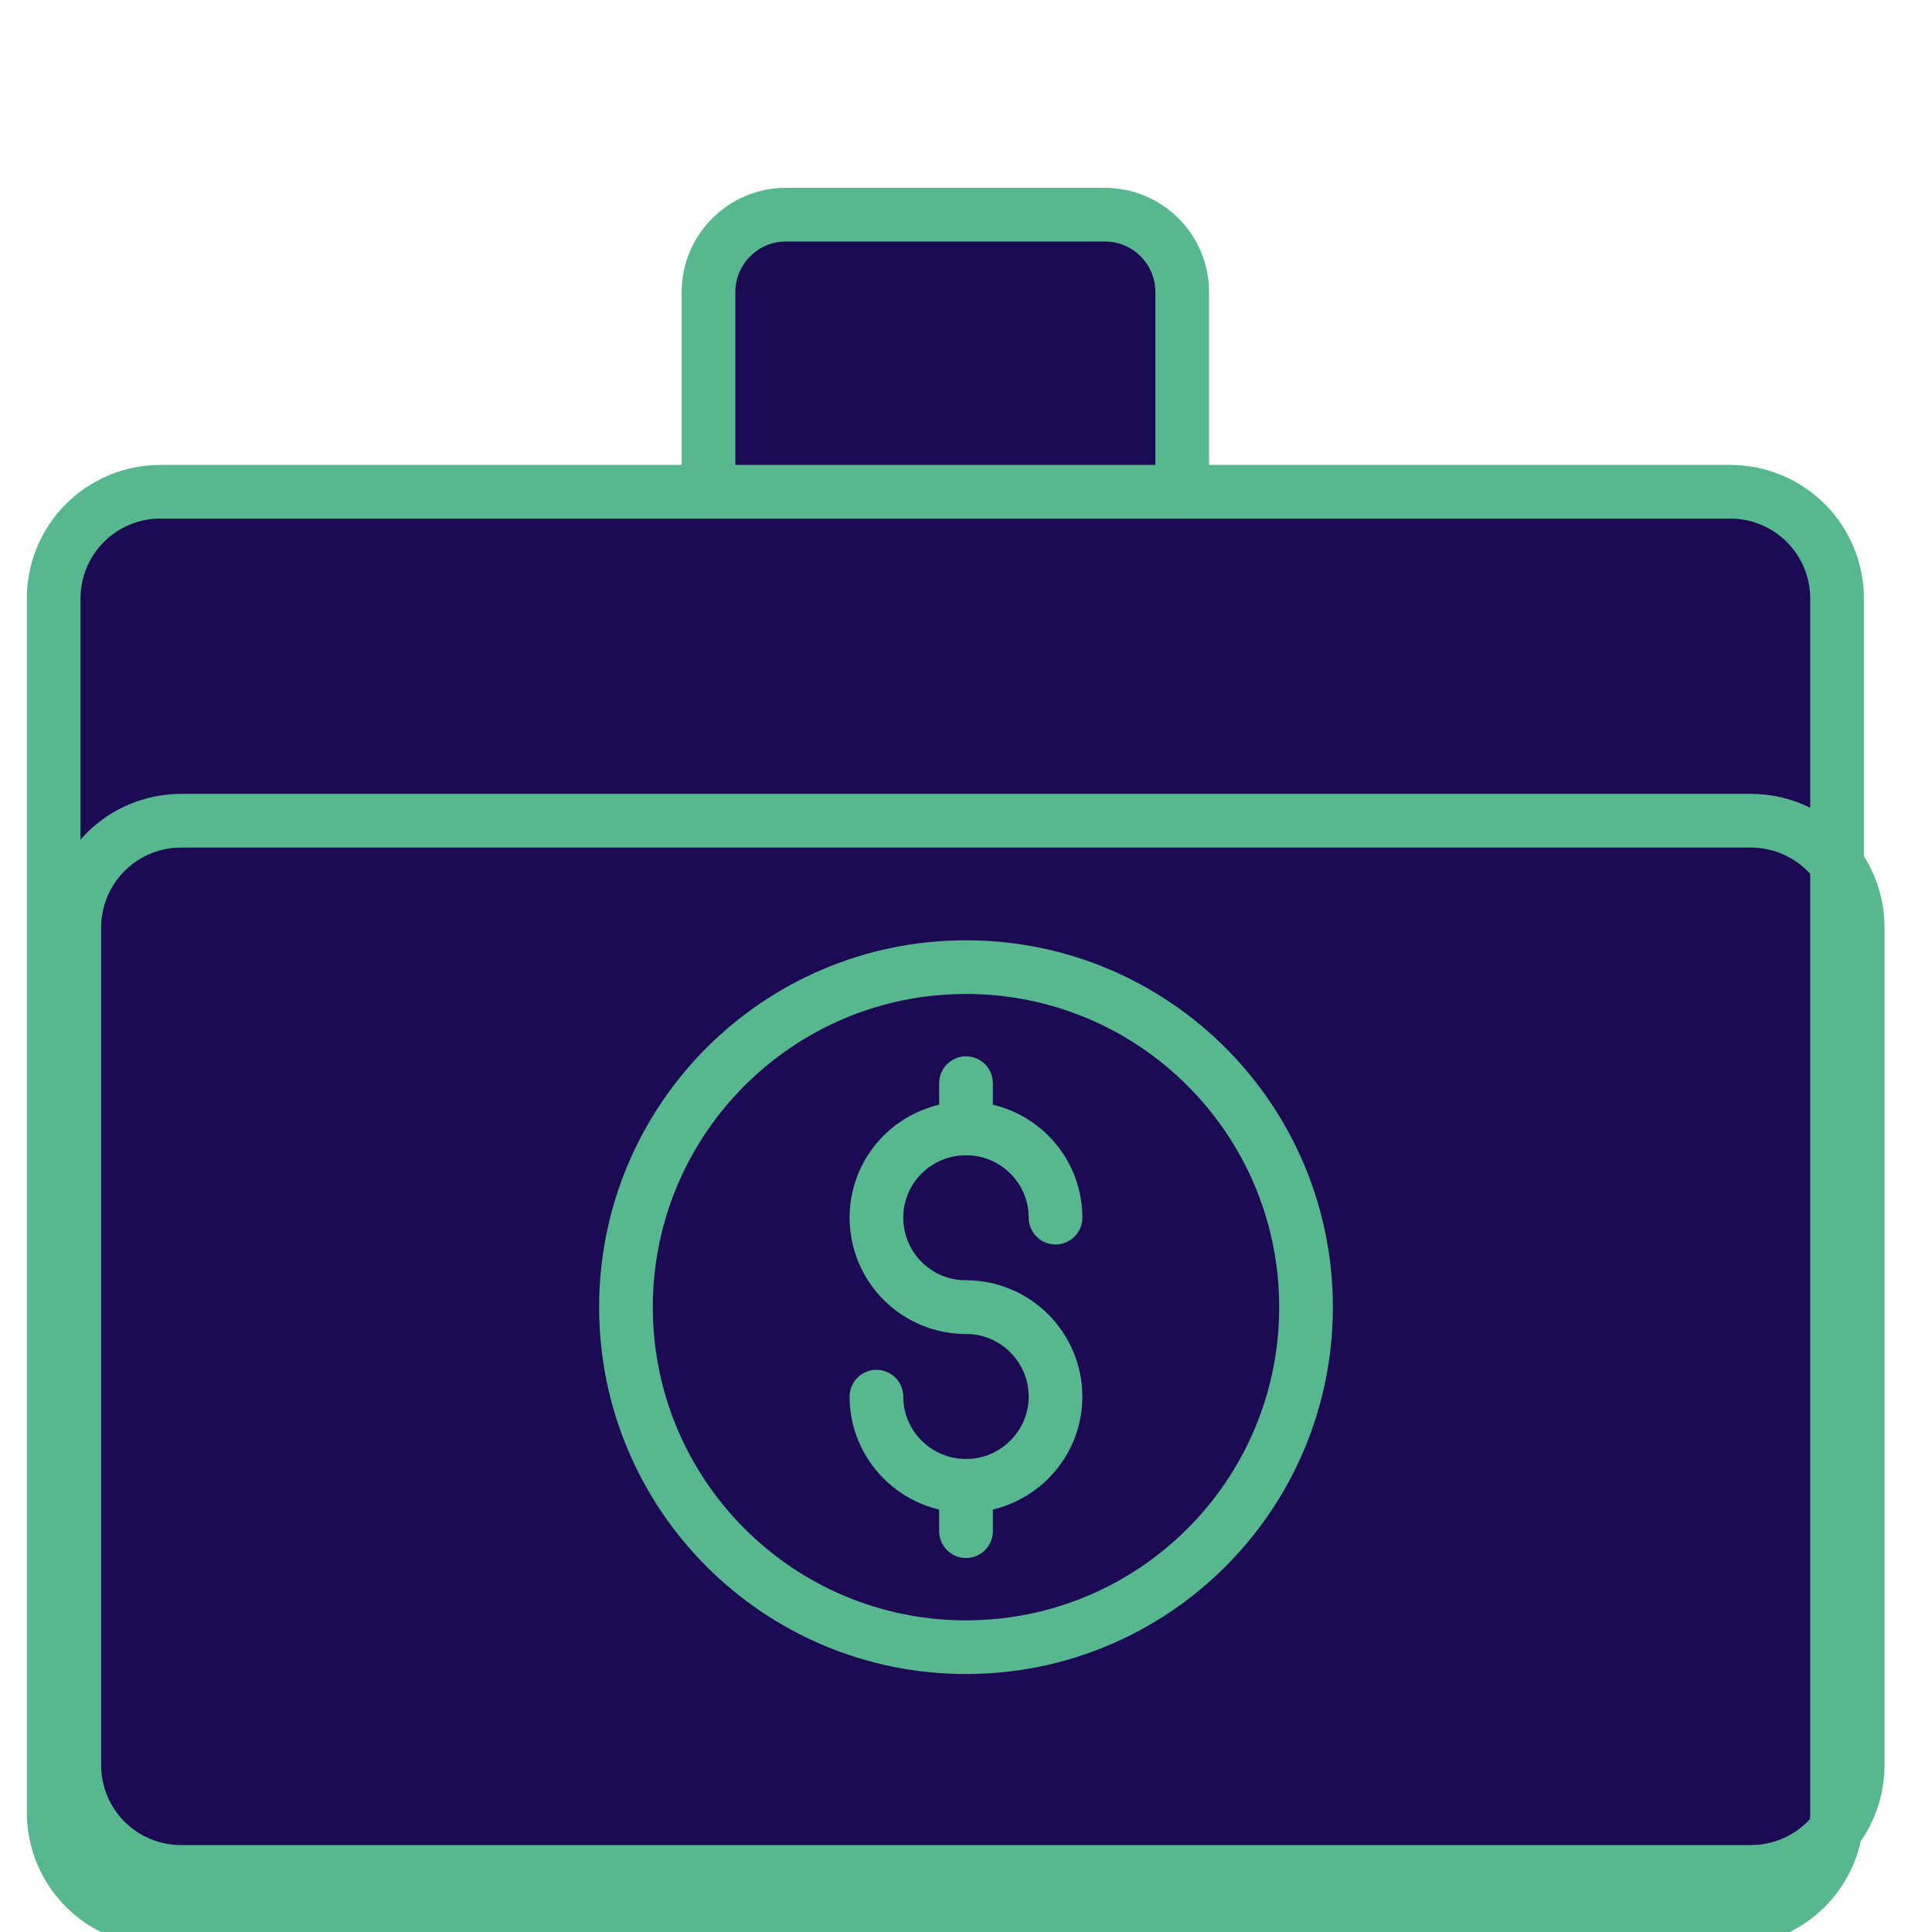 <svg width="36" height="36" viewBox="0 0 36 36" fill="none" xmlns="http://www.w3.org/2000/svg">
<g clip-path="url(#clip0_511_2648)">
<path d="M32.242 9.163H2.988C2.727 9.163 2.469 9.214 2.227 9.314C1.986 9.414 1.767 9.56 1.582 9.745C1.397 9.93 1.251 10.149 1.151 10.39C1.051 10.632 1 10.89 1 11.152V33.772C1 34.299 1.209 34.805 1.582 35.178C1.955 35.551 2.461 35.76 2.988 35.76H32.242C32.504 35.76 32.762 35.709 33.004 35.609C33.245 35.509 33.464 35.362 33.649 35.178C33.833 34.993 33.98 34.774 34.08 34.532C34.179 34.291 34.231 34.032 34.231 33.771V11.151C34.231 10.624 34.021 10.118 33.648 9.745C33.275 9.373 32.77 9.163 32.242 9.163Z" fill="#1C0B54" stroke="#57B890" stroke-miterlimit="10" stroke-linecap="round" stroke-linejoin="round"/>
<path d="M22.029 9.163H13.202V5.443C13.202 4.647 13.848 4 14.644 4H20.587C21.383 4 22.029 4.646 22.029 5.443V9.164V9.163Z" fill="#1C0B54" stroke="#57B890" stroke-miterlimit="10" stroke-linecap="round" stroke-linejoin="round"/>
<path d="M19.668 22.689C19.668 21.768 18.92 21.027 18 21.027C17.079 21.027 16.331 21.768 16.331 22.689C16.331 23.131 16.507 23.556 16.82 23.869C17.133 24.182 17.557 24.357 18 24.357" stroke="#57B890" stroke-miterlimit="10" stroke-linecap="round" stroke-linejoin="round"/>
<path d="M16.331 26.025C16.331 26.939 17.079 27.686 18 27.686C18.92 27.686 19.668 26.939 19.668 26.025C19.668 25.104 18.92 24.356 18 24.356" stroke="#57B890" stroke-miterlimit="10" stroke-linecap="round" stroke-linejoin="round"/>
<path d="M18 27.686V28.531" stroke="#57B890" stroke-miterlimit="10" stroke-linecap="round" stroke-linejoin="round"/>
<path d="M18 20.183V21.027" stroke="#57B890" stroke-miterlimit="10" stroke-linecap="round" stroke-linejoin="round"/>
<path d="M32.627 15.293H3.373C2.846 15.293 2.34 15.503 1.967 15.876C1.595 16.248 1.385 16.754 1.385 17.281V32.892C1.385 33.419 1.594 33.925 1.967 34.298C2.34 34.671 2.846 34.88 3.373 34.88H32.627C33.155 34.88 33.66 34.671 34.033 34.298C34.406 33.925 34.615 33.419 34.615 32.892V17.281C34.615 16.754 34.406 16.248 34.033 15.876C33.66 15.503 33.154 15.293 32.627 15.293Z" stroke="#57B890" stroke-miterlimit="10" stroke-linecap="round" stroke-linejoin="round"/>
<path d="M18 30.693C21.5 30.693 24.336 27.856 24.336 24.357C24.336 20.858 21.5 18.021 18 18.021C14.501 18.021 11.664 20.858 11.664 24.357C11.664 27.856 14.501 30.693 18 30.693Z" stroke="#57B890" stroke-miterlimit="10" stroke-linecap="round" stroke-linejoin="round"/>
</g>
<defs>
<clipPath id="clip0_511_2648">
<rect width="36" height="36" fill="white"/>
</clipPath>
</defs>
</svg>
